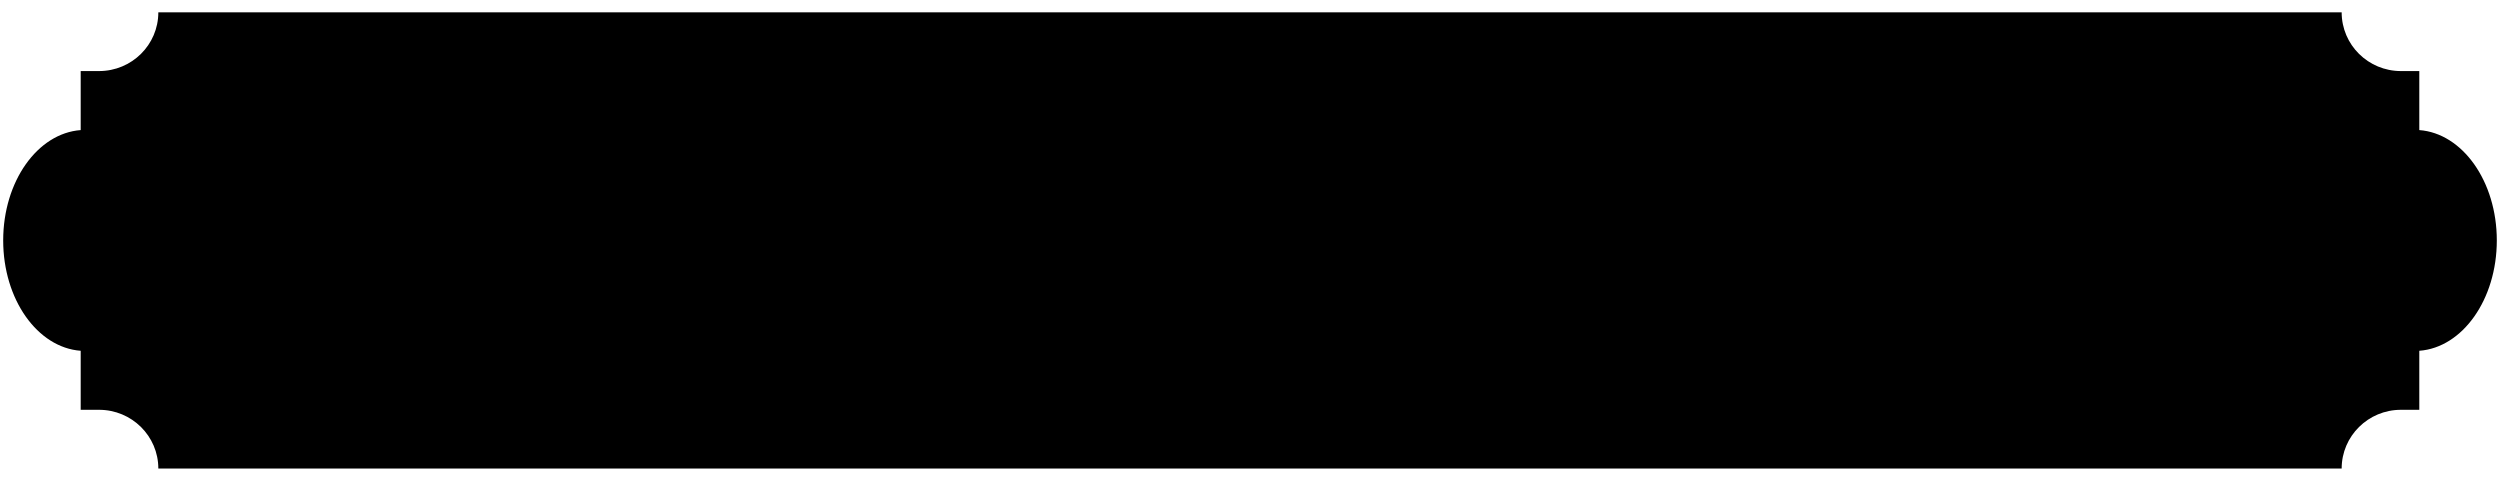 <svg width="199" height="38" viewBox="0 0 199 38" fill="none" xmlns="http://www.w3.org/2000/svg">
<path fill-rule="evenodd" clip-rule="evenodd" d="M186.396 0.983H12.603C12.603 3.565 10.491 5.657 7.885 5.657H6.423V10.355C2.985 10.61 0.254 14.439 0.254 19.138C0.254 23.838 2.985 27.667 6.423 27.922V32.62H7.885C10.491 32.62 12.603 34.713 12.603 37.294H186.396C186.396 34.713 188.509 32.62 191.114 32.62H192.576V27.922C196.014 27.667 198.746 23.838 198.746 19.138C198.746 14.439 196.014 10.61 192.576 10.355V5.657H191.114C188.509 5.657 186.396 3.565 186.396 0.983Z" fill="black"/>
</svg>
